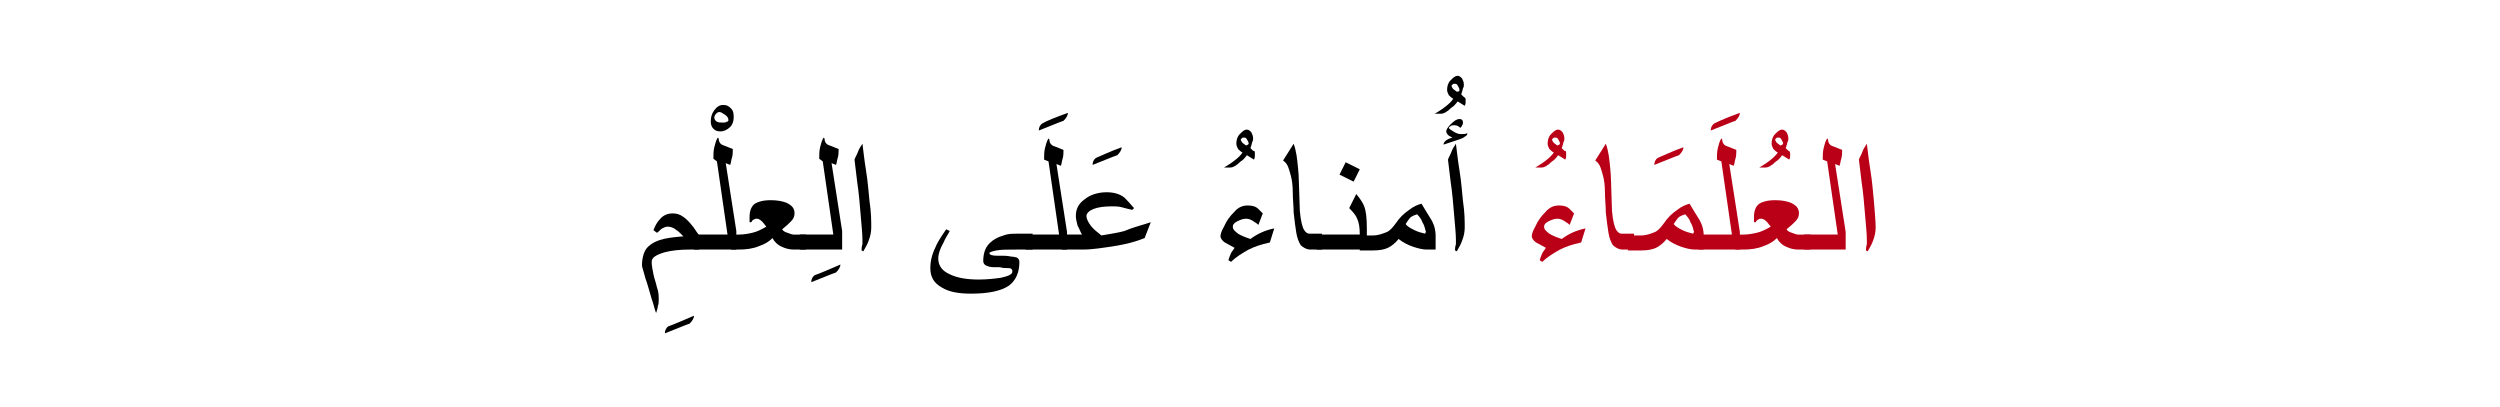 <?xml version="1.0" encoding="utf-8"?>
<!-- Generator: Adobe Illustrator 22.0.1, SVG Export Plug-In . SVG Version: 6.00 Build 0)  -->
<svg version="1.1" id="Layer_1" xmlns="http://www.w3.org/2000/svg" xmlns:xlink="http://www.w3.org/1999/xlink" x="0px" y="0px"
	 viewBox="0 0 283.5 46.1" style="enable-background:new 0 0 283.5 46.1;" xml:space="preserve">
<style type="text/css">
	.st0{fill:#BA0017;}
</style>
<g>
	<path d="M78.7,35.8c0,0.3-0.2,0.6-0.5,0.9c-0.6,0.2-1.5,0.6-2.8,1.1c0-0.3,0.1-0.6,0.4-0.8C76.4,36.8,77.3,36.4,78.7,35.8z"/>
	<path d="M79.4,28.3h-1.2c-1.1,0-2,0.1-2.8,0.3c-1,0.3-1.5,0.6-1.5,1.1c0,0.4,0.1,0.9,0.2,1.4s0.3,1,0.4,1.5c0.2,0.5,0.2,1,0.2,1.4
		c0,0.2,0,0.5-0.1,0.7c0,0.2-0.1,0.5-0.2,0.8c-0.2-0.5-0.3-1.1-0.5-1.6c-0.3-1-0.5-1.8-0.7-2.3c-0.2-0.8-0.4-1.3-0.4-1.5
		c0-0.8,0.2-1.5,0.5-1.9c0.3-0.4,0.9-0.8,1.6-1c0.6-0.2,1.4-0.3,2.6-0.4c-0.4-0.4-0.7-0.7-0.8-0.7c-0.3-0.3-0.7-0.4-1-0.4
		c-0.2,0-0.4,0.1-0.6,0.2c-0.2,0.1-0.3,0.3-0.6,0.5l-0.4-0.3c0.2-0.5,0.4-0.9,0.7-1.2c0.4-0.5,0.9-0.7,1.5-0.7
		c0.4,0,0.8,0.1,1.2,0.4c0.3,0.2,0.7,0.6,1,1c0.2,0.2,0.4,0.6,0.8,1.1V28.3z"/>
	<path d="M83.2,13.3c0,0.4-0.1,0.8-0.4,1.1c-0.3,0.3-0.7,0.5-1.1,0.5c-0.4,0-0.6-0.1-0.8-0.3s-0.3-0.5-0.3-0.8
		c0-0.5,0.1-0.9,0.4-1.3c0.3-0.4,0.6-0.6,1-0.6c0.4,0,0.6,0.1,0.9,0.4S83.2,13,83.2,13.3z M82.6,13.6c0-0.2-0.1-0.4-0.4-0.6
		c-0.3-0.2-0.5-0.3-0.6-0.3c-0.2,0-0.3,0.1-0.4,0.2S81,13.2,81,13.3c0,0.2,0.1,0.4,0.3,0.5c0.2,0.1,0.4,0.1,0.7,0.1
		c0.2,0,0.3,0,0.4-0.1C82.6,13.8,82.6,13.7,82.6,13.6z"/>
	<path d="M83.5,28.3h-4.8v-1.7h3.8l-1.2-8.3L80.9,18c0-0.4,0-0.9,0.1-1.3c0.1-0.4,0.2-0.8,0.4-1.1l0.1,0.1c0,0.4,0.2,0.7,0.6,0.8
		c0.3,0.1,0.7,0.3,1,0.4c0,0.3,0,0.7-0.1,1s-0.1,0.6-0.2,0.8l-0.5-0.2l1.2,7.7V28.3z"/>
	<path d="M91.4,28.3H90c-0.4,0-0.9-0.1-1.3-0.3c-0.5-0.2-0.9-0.6-1.1-1c-0.4,0.4-0.9,0.7-1.5,0.9c-0.7,0.3-1.5,0.4-2.3,0.4h-0.9
		v-1.7h0.9c0.5,0,1.1-0.1,1.5-0.2c0.5-0.1,1.1-0.4,1.6-0.7l-0.4-0.5c-0.2-0.2-0.4-0.4-0.7-0.4c-0.1,0-0.2,0-0.3,0.1
		c-0.1,0-0.2,0.1-0.3,0.3h-0.2v-0.6c0-0.7,0.2-1.2,0.6-1.5c0.3-0.2,0.9-0.4,1.8-0.4c0.7,0,1.3,0.1,1.8,0.3c0.6,0.3,0.9,0.6,0.9,1.2
		c0,0.3-0.1,0.6-0.4,0.9c-0.2,0.2-0.5,0.5-1,0.9c0.1,0.2,0.3,0.3,0.6,0.4c0.3,0.1,0.5,0.2,0.7,0.2h1.4V28.3z"/>
	<path d="M95.3,30c0,0.3-0.2,0.6-0.5,0.9c-0.6,0.2-1.5,0.6-2.8,1.1c0-0.3,0.1-0.6,0.4-0.8C93,31,93.9,30.6,95.3,30z"/>
	<path d="M95.5,28.3h-4.8v-1.7h3.8l-1.2-8.3L92.9,18c0-0.4,0-0.9,0.1-1.3c0.1-0.4,0.2-0.8,0.4-1.1l0.1,0.1c0,0.4,0.2,0.7,0.6,0.8
		c0.3,0.1,0.7,0.3,1,0.4c0,0.3,0,0.7-0.1,1s-0.1,0.6-0.2,0.8l-0.5-0.2l1.2,7.7V28.3z"/>
	<path d="M98.8,25.8c0,0.5-0.1,1-0.3,1.5c-0.1,0.3-0.3,0.7-0.6,1.2l-0.2-0.1c0-0.2,0-0.4,0.1-0.7c0-0.2,0-0.4,0-0.5
		c0-0.7-0.1-1.6-0.2-2.8c-0.1-1.2-0.2-2.5-0.4-3.8c-0.1-0.8-0.2-1.6-0.3-2.5c0.1-0.3,0.3-0.6,0.4-0.9s0.3-0.6,0.5-0.9
		c0.1,0.7,0.2,1.8,0.4,3s0.3,2.5,0.4,3.5C98.8,24.1,98.8,25.1,98.8,25.8z"/>
	<path d="M117,28.3h-1.7c-1,0-1.8,0-2.3,0.1c-0.5,0.1-0.8,0.2-0.8,0.3c0,0.2,0.3,0.3,0.9,0.3c0.3,0,0.5,0,0.6,0c0.2,0,0.5,0,1,0.1
		c0.3,0,0.5,0.1,0.6,0.1c0.2,0.1,0.3,0.3,0.3,0.5c0,1.2-0.4,2.1-1.2,2.7c-0.9,0.6-2.3,0.9-4.3,0.9c-1.4,0-2.5-0.2-3.3-0.7
		c-0.9-0.5-1.3-1.2-1.3-2.2c0-0.8,0.2-1.6,0.6-2.4c0.1-0.3,0.5-1,1.2-2l0.4,0.2c-0.2,0.4-0.5,0.8-0.7,1.3c-0.4,0.7-0.6,1.3-0.6,1.8
		c0,0.8,0.4,1.4,1.3,1.8c0.8,0.4,1.9,0.6,3.3,0.6c0.9,0,1.8-0.1,2.5-0.2c0.9-0.2,1.3-0.4,1.3-0.7c0-0.1,0-0.2-0.1-0.3
		c-0.1-0.1-0.3-0.1-0.5-0.1c-0.2,0-0.5,0-0.8-0.1c-0.4,0-0.6,0-0.7,0c-0.4,0-0.7-0.1-0.9-0.2s-0.3-0.3-0.3-0.5c0-0.8,0.2-1.5,0.7-2
		c0.4-0.4,0.9-0.7,1.6-0.9c0.5-0.2,1-0.2,1.6-0.2h1.7V28.3z"/>
	<path d="M121.1,12.8c0,0.3-0.2,0.6-0.5,0.9c-0.6,0.2-1.5,0.6-2.8,1.1c0-0.3,0.1-0.6,0.4-0.8C118.7,13.7,119.7,13.3,121.1,12.8z"/>
	<path d="M121.1,28.3h-4.8v-1.7h3.8l-1.2-8.3l-0.5-0.2c0-0.4,0-0.9,0.1-1.3c0.1-0.4,0.2-0.8,0.4-1.1l0.1,0.1c0,0.4,0.2,0.7,0.6,0.8
		c0.3,0.1,0.7,0.3,1,0.4c0,0.3,0,0.7-0.1,1s-0.1,0.6-0.2,0.8l-0.5-0.2l1.2,7.7V28.3z"/>
	<path d="M127.2,16.7c0,0.3-0.2,0.6-0.5,0.9c-0.6,0.2-1.5,0.6-2.8,1.1c0-0.3,0.1-0.6,0.4-0.8C124.8,17.7,125.8,17.2,127.2,16.7z"/>
	<path d="M130.5,25.2l-0.7,1.8c-1,0.4-2.1,0.7-3.4,0.9s-2.5,0.4-3.6,0.4h-2.4v-1.7h2.3c-0.2-0.3-0.3-0.7-0.5-1
		c-0.1-0.4-0.2-0.8-0.2-1.1c0-0.8,0.3-1.4,1-1.9c0.6-0.5,1.5-0.8,2.5-0.8c0.8,0,1.5,0.2,2,0.6c0.2,0.2,0.6,0.6,1.1,1.2l-0.2,0.2
		c-0.4-0.1-0.9-0.2-1.2-0.3c-0.4-0.1-0.7-0.1-1.1-0.1c-0.9,0-1.6,0.1-2.1,0.3c-0.5,0.2-0.8,0.5-0.8,0.8c0,0.3,0.2,0.7,0.5,1.1
		c0.3,0.4,0.7,0.7,1.2,1.1c1.1-0.2,1.9-0.3,2.6-0.5C128.4,25.8,129.3,25.6,130.5,25.2z"/>
	<path d="M142.3,17.4c0,0.1,0,0.2,0,0.3s0,0.2-0.1,0.4l-0.8-0.5c-0.3,0.4-0.5,0.6-0.7,0.7c-0.5,0.5-0.9,0.7-1.2,0.7h-0.7
		c0.3-0.2,0.7-0.4,1.2-0.8c0.4-0.3,0.7-0.6,0.9-0.9c-0.2-0.1-0.4-0.3-0.5-0.4c-0.1-0.2-0.2-0.4-0.2-0.6c0-0.4,0.1-0.8,0.4-1.1
		c0.3-0.3,0.5-0.5,0.8-0.5c0.2,0,0.3,0.1,0.5,0.3c0.1,0.2,0.2,0.4,0.2,0.7c0,0.1,0,0.3-0.1,0.4c0,0.1-0.1,0.4-0.2,0.7
		c0.1,0.1,0.2,0.2,0.3,0.3C142.3,17.1,142.3,17.2,142.3,17.4z M141.6,16.3c0-0.2-0.1-0.3-0.2-0.5c-0.1-0.2-0.2-0.2-0.4-0.2
		c-0.1,0-0.1,0-0.2,0.1c0,0-0.1,0.1-0.1,0.1c0,0.1,0.1,0.3,0.2,0.4l0.4,0.3C141.6,16.4,141.6,16.3,141.6,16.3z"/>
	<path d="M144.5,25.9l-0.5,1.6c-1,0.2-1.8,0.5-2.4,0.8c-0.7,0.4-1.4,0.8-2,1.4l-0.3-0.2c0.1-0.3,0.2-0.6,0.3-0.8
		c0.1-0.2,0.3-0.4,0.4-0.6l-1.1-0.6c-0.3-0.2-0.5-0.5-0.5-0.7c0-0.2,0.1-0.6,0.4-1.1c0.3-0.7,0.7-1.2,1.1-1.6c0.5-0.6,1-0.8,1.6-0.8
		c0.5,0,0.9,0.1,1.2,0.4c0.1,0.1,0.2,0.2,0.5,0.5l-0.5,1.3c-0.2-0.2-0.4-0.3-0.4-0.3c-0.4-0.3-0.7-0.4-1-0.4c-0.3,0-0.6,0.1-1,0.3
		s-0.5,0.4-0.5,0.6c0,0.3,0.2,0.5,0.6,0.8c0.3,0.2,0.8,0.4,1.4,0.6C142.6,26.5,143.5,26.1,144.5,25.9z"/>
	<path d="M150,28.3h-1.4c-0.4,0-0.8-0.2-1.1-0.5c-0.2-0.3-0.4-0.8-0.5-1.4c-0.1-0.6-0.2-1.4-0.3-2.3c0-0.7-0.1-1.5-0.1-2.3
		c0-0.8-0.1-1.4-0.2-1.8s-0.2-0.7-0.3-1c-0.1-0.3-0.3-0.6-0.6-0.8l1.2-1.9c0.3,0.8,0.4,1.7,0.5,2.8c0.1,0.7,0.1,2.3,0.2,4.8
		c0.1,1.2,0.3,1.9,0.5,2.2c0.2,0.3,0.4,0.4,0.6,0.4h1.4V28.3z"/>
	<path d="M154.9,28.3h-5.6v-1.7h4.9c0-0.8-0.1-1.4-0.3-1.8c-0.1-0.3-0.4-0.7-0.9-1.2l0.8-1.6c0.5,0.6,0.8,1.1,0.9,1.4
		c0.2,0.5,0.3,1.3,0.3,2.5V28.3z M154.2,19.2l-0.7,1.4l-1.6-0.8l0.7-1.4L154.2,19.2z"/>
	<path d="M162.8,28.3h-1c-0.4,0-0.9-0.1-1.5-0.3c-0.6-0.2-1.2-0.5-1.7-0.9c-0.4,0.5-0.8,0.8-1.2,1c-0.4,0.2-1,0.3-1.7,0.3h-1.5v-1.7
		h1.5c0.6,0,1.1-0.2,1.6-0.4c0.4-0.2,0.7-0.6,1-1c0.4-0.6,0.9-1.1,1.5-1.5c0.5-0.4,1-0.6,1.4-0.7c0.4,0.7,0.8,1.3,1.1,1.8
		c0.4,0.7,0.5,1.3,0.5,1.8V28.3z M161.7,26.3c-0.1-0.4-0.2-0.8-0.4-1.1c-0.1-0.3-0.3-0.6-0.6-0.9c-0.3,0.1-0.6,0.2-0.8,0.4
		c-0.1,0.1-0.3,0.4-0.5,0.7c0.2,0.3,0.6,0.5,1,0.7c0.4,0.2,0.8,0.3,1.2,0.4L161.7,26.3z"/>
	<path d="M166.2,11.3c0,0.1,0,0.2,0,0.3s0,0.2-0.1,0.4l-0.8-0.5c-0.3,0.4-0.5,0.6-0.7,0.7c-0.5,0.5-0.9,0.7-1.2,0.7h-0.7
		c0.3-0.2,0.7-0.4,1.2-0.8c0.4-0.3,0.7-0.6,0.9-0.9c-0.2-0.1-0.4-0.3-0.5-0.4c-0.1-0.2-0.2-0.4-0.2-0.6c0-0.4,0.1-0.8,0.4-1.1
		c0.3-0.3,0.5-0.5,0.8-0.5c0.2,0,0.3,0.1,0.5,0.3c0.1,0.2,0.2,0.4,0.2,0.7c0,0.1,0,0.3-0.1,0.4c0,0.1-0.1,0.4-0.2,0.7
		c0.1,0.1,0.2,0.2,0.3,0.3C166.2,11.1,166.2,11.2,166.2,11.3z M165.5,10.2c0-0.2-0.1-0.3-0.2-0.5c-0.1-0.2-0.2-0.2-0.4-0.2
		c-0.1,0-0.1,0-0.2,0.1c0,0-0.1,0.1-0.1,0.1c0,0.1,0.1,0.3,0.2,0.4l0.4,0.3C165.5,10.4,165.5,10.3,165.5,10.2z"/>
	<path d="M166.4,15.1c0,0.2-0.1,0.3-0.3,0.4c-0.1,0.1-0.3,0.2-0.6,0.3l-1.8,0.6c0-0.3,0.3-0.6,1-0.8c-0.2-0.1-0.4-0.2-0.5-0.3
		c-0.1-0.1-0.2-0.3-0.2-0.4c0-0.2,0.2-0.5,0.5-0.8c0.4-0.4,0.7-0.6,1-0.6c0.1,0,0.2,0,0.3,0.1s0.1,0.2,0.1,0.3c0,0.1,0,0.2-0.1,0.3
		c0,0.1-0.1,0.2-0.2,0.3c-0.2-0.2-0.4-0.3-0.7-0.3c-0.1,0-0.3,0-0.4,0.1s-0.2,0.1-0.2,0.2c0,0.1,0.2,0.2,0.5,0.4
		c0.3,0.2,0.6,0.3,0.8,0.3c0.1,0,0.2,0,0.3,0S166.2,15.2,166.4,15.1z M166.1,25.8c0,0.5-0.1,1-0.3,1.5c-0.1,0.3-0.3,0.7-0.6,1.2
		l-0.2-0.1c0-0.2,0-0.4,0.1-0.7c0-0.2,0-0.4,0-0.5c0-0.7-0.1-1.6-0.2-2.8c-0.1-1.2-0.2-2.5-0.4-3.8c-0.1-0.8-0.2-1.6-0.3-2.5
		c0.1-0.3,0.3-0.6,0.4-0.9s0.3-0.6,0.5-0.9c0.1,0.7,0.2,1.8,0.4,3s0.3,2.5,0.4,3.5C166.1,24.1,166.1,25.1,166.1,25.8z"/>
	<path class="st0" d="M177.6,17.4c0,0.1,0,0.2,0,0.3s0,0.2-0.1,0.4l-0.8-0.5c-0.3,0.4-0.5,0.6-0.7,0.7c-0.5,0.5-0.9,0.7-1.2,0.7
		h-0.7c0.3-0.2,0.7-0.4,1.2-0.8c0.4-0.3,0.7-0.6,0.9-0.9c-0.2-0.1-0.4-0.3-0.5-0.4c-0.1-0.2-0.2-0.4-0.2-0.6c0-0.4,0.1-0.8,0.4-1.1
		c0.3-0.3,0.5-0.5,0.8-0.5c0.2,0,0.3,0.1,0.5,0.3c0.1,0.2,0.2,0.4,0.2,0.7c0,0.1,0,0.3-0.1,0.4c0,0.1-0.1,0.4-0.2,0.7
		c0.1,0.1,0.2,0.2,0.3,0.3C177.6,17.1,177.6,17.2,177.6,17.4z M176.9,16.3c0-0.2-0.1-0.3-0.2-0.5c-0.1-0.2-0.2-0.2-0.4-0.2
		c-0.1,0-0.1,0-0.2,0.1c0,0-0.1,0.1-0.1,0.1c0,0.1,0.1,0.3,0.2,0.4l0.4,0.3C176.9,16.4,176.9,16.3,176.9,16.3z"/>
	<path class="st0" d="M179.8,25.9l-0.5,1.6c-1,0.2-1.8,0.5-2.4,0.8c-0.7,0.4-1.4,0.8-2,1.4l-0.3-0.2c0.1-0.3,0.2-0.6,0.3-0.8
		c0.1-0.2,0.3-0.4,0.4-0.6l-1.1-0.6c-0.3-0.2-0.5-0.5-0.5-0.7c0-0.2,0.1-0.6,0.4-1.1c0.3-0.7,0.7-1.2,1.1-1.6c0.5-0.6,1-0.8,1.6-0.8
		c0.5,0,0.9,0.1,1.2,0.4c0.1,0.1,0.2,0.2,0.5,0.5l-0.5,1.3c-0.2-0.2-0.4-0.3-0.4-0.3c-0.4-0.3-0.7-0.4-1-0.4c-0.3,0-0.6,0.1-1,0.3
		s-0.5,0.4-0.5,0.6c0,0.3,0.2,0.5,0.6,0.8c0.3,0.2,0.8,0.4,1.4,0.6C177.9,26.5,178.8,26.1,179.8,25.9z"/>
	<path class="st0" d="M185.4,28.3H184c-0.4,0-0.8-0.2-1.1-0.5c-0.2-0.3-0.4-0.8-0.5-1.4c-0.1-0.6-0.2-1.4-0.3-2.3
		c0-0.7-0.1-1.5-0.1-2.3c0-0.8-0.1-1.4-0.2-1.8s-0.2-0.7-0.3-1c-0.1-0.3-0.3-0.6-0.6-0.8l1.2-1.9c0.3,0.8,0.4,1.7,0.5,2.8
		c0.1,0.7,0.1,2.3,0.2,4.8c0.1,1.2,0.3,1.9,0.5,2.2c0.2,0.3,0.4,0.4,0.6,0.4h1.4V28.3z"/>
	<path class="st0" d="M190.9,16.7c0,0.3-0.2,0.6-0.5,0.9c-0.6,0.2-1.5,0.6-2.8,1.1c0-0.3,0.1-0.6,0.4-0.8
		C188.5,17.7,189.5,17.2,190.9,16.7z"/>
	<path class="st0" d="M193.2,28.3h-1c-0.4,0-0.9-0.1-1.5-0.3c-0.6-0.2-1.2-0.5-1.7-0.9c-0.4,0.5-0.8,0.8-1.2,1
		c-0.4,0.2-1,0.3-1.7,0.3h-1.5v-1.7h1.5c0.6,0,1.1-0.2,1.6-0.4c0.4-0.2,0.7-0.6,1-1c0.4-0.6,0.9-1.1,1.5-1.5c0.5-0.4,1-0.6,1.4-0.7
		c0.4,0.7,0.8,1.3,1.1,1.8c0.4,0.7,0.5,1.3,0.5,1.8V28.3z M192.1,26.3c-0.1-0.4-0.2-0.8-0.4-1.1c-0.1-0.3-0.3-0.6-0.6-0.9
		c-0.3,0.1-0.6,0.2-0.8,0.4c-0.1,0.1-0.3,0.4-0.5,0.7c0.2,0.3,0.6,0.5,1,0.7c0.4,0.2,0.8,0.3,1.2,0.4L192.1,26.3z"/>
	<path class="st0" d="M197.3,12.8c0,0.3-0.2,0.6-0.5,0.9c-0.6,0.2-1.5,0.6-2.8,1.1c0-0.3,0.1-0.6,0.4-0.8
		C195,13.7,195.9,13.3,197.3,12.8z"/>
	<path class="st0" d="M197.4,28.3h-4.8v-1.7h3.8l-1.2-8.3l-0.5-0.2c0-0.4,0-0.9,0.1-1.3c0.1-0.4,0.2-0.8,0.4-1.1l0.1,0.1
		c0,0.4,0.2,0.7,0.6,0.8c0.3,0.1,0.7,0.3,1,0.4c0,0.3,0,0.7-0.1,1s-0.1,0.6-0.2,0.8l-0.5-0.2l1.2,7.7V28.3z"/>
	<path class="st0" d="M203,17.4c0,0.1,0,0.2,0,0.3s0,0.2-0.1,0.4l-0.8-0.5c-0.3,0.4-0.5,0.6-0.7,0.7c-0.5,0.5-0.9,0.7-1.2,0.7h-0.7
		c0.3-0.2,0.7-0.4,1.2-0.8c0.4-0.3,0.7-0.6,0.9-0.9c-0.2-0.1-0.4-0.3-0.5-0.4c-0.1-0.2-0.2-0.4-0.2-0.6c0-0.4,0.1-0.8,0.4-1.1
		c0.3-0.3,0.5-0.5,0.8-0.5c0.2,0,0.3,0.1,0.5,0.3c0.1,0.2,0.2,0.4,0.2,0.7c0,0.1,0,0.3-0.1,0.4c0,0.1-0.1,0.4-0.2,0.7
		c0.1,0.1,0.2,0.2,0.3,0.3C202.9,17.1,203,17.2,203,17.4z M202.2,16.3c0-0.2-0.1-0.3-0.2-0.5c-0.1-0.2-0.2-0.2-0.4-0.2
		c-0.1,0-0.1,0-0.2,0.1c0,0-0.1,0.1-0.1,0.1c0,0.1,0.1,0.3,0.2,0.4l0.4,0.3C202.2,16.4,202.2,16.3,202.2,16.3z"/>
	<path class="st0" d="M205.3,28.3h-1.4c-0.4,0-0.9-0.1-1.3-0.3c-0.5-0.2-0.9-0.6-1.1-1c-0.4,0.4-0.9,0.7-1.5,0.9
		c-0.7,0.3-1.5,0.4-2.3,0.4h-0.9v-1.7h0.9c0.5,0,1.1-0.1,1.5-0.2c0.5-0.1,1.1-0.4,1.6-0.7l-0.4-0.5c-0.2-0.2-0.4-0.4-0.7-0.4
		c-0.1,0-0.2,0-0.3,0.1c-0.1,0-0.2,0.1-0.3,0.3h-0.2v-0.6c0-0.7,0.2-1.2,0.6-1.5c0.3-0.2,0.9-0.4,1.8-0.4c0.7,0,1.3,0.1,1.8,0.3
		c0.6,0.3,0.9,0.6,0.9,1.2c0,0.3-0.1,0.6-0.4,0.9c-0.2,0.2-0.5,0.5-1,0.9c0.1,0.2,0.3,0.3,0.6,0.4c0.3,0.1,0.5,0.2,0.7,0.2h1.4V28.3
		z"/>
	<path class="st0" d="M209.4,28.3h-4.8v-1.7h3.8l-1.2-8.3l-0.5-0.2c0-0.4,0-0.9,0.1-1.3c0.1-0.4,0.2-0.8,0.4-1.1l0.1,0.1
		c0,0.4,0.2,0.7,0.6,0.8c0.3,0.1,0.7,0.3,1,0.4c0,0.3,0,0.7-0.1,1s-0.1,0.6-0.2,0.8l-0.5-0.2l1.2,7.7V28.3z"/>
	<path class="st0" d="M212.7,25.8c0,0.5-0.1,1-0.3,1.5c-0.1,0.3-0.3,0.7-0.6,1.2l-0.2-0.1c0-0.2,0-0.4,0.1-0.7c0-0.2,0-0.4,0-0.5
		c0-0.7-0.1-1.6-0.2-2.8c-0.1-1.2-0.2-2.5-0.4-3.8c-0.1-0.8-0.2-1.6-0.3-2.5c0.1-0.3,0.3-0.6,0.4-0.9s0.3-0.6,0.5-0.9
		c0.1,0.7,0.2,1.8,0.4,3s0.3,2.5,0.4,3.5C212.6,24.1,212.7,25.1,212.7,25.8z"/>
</g>
</svg>
